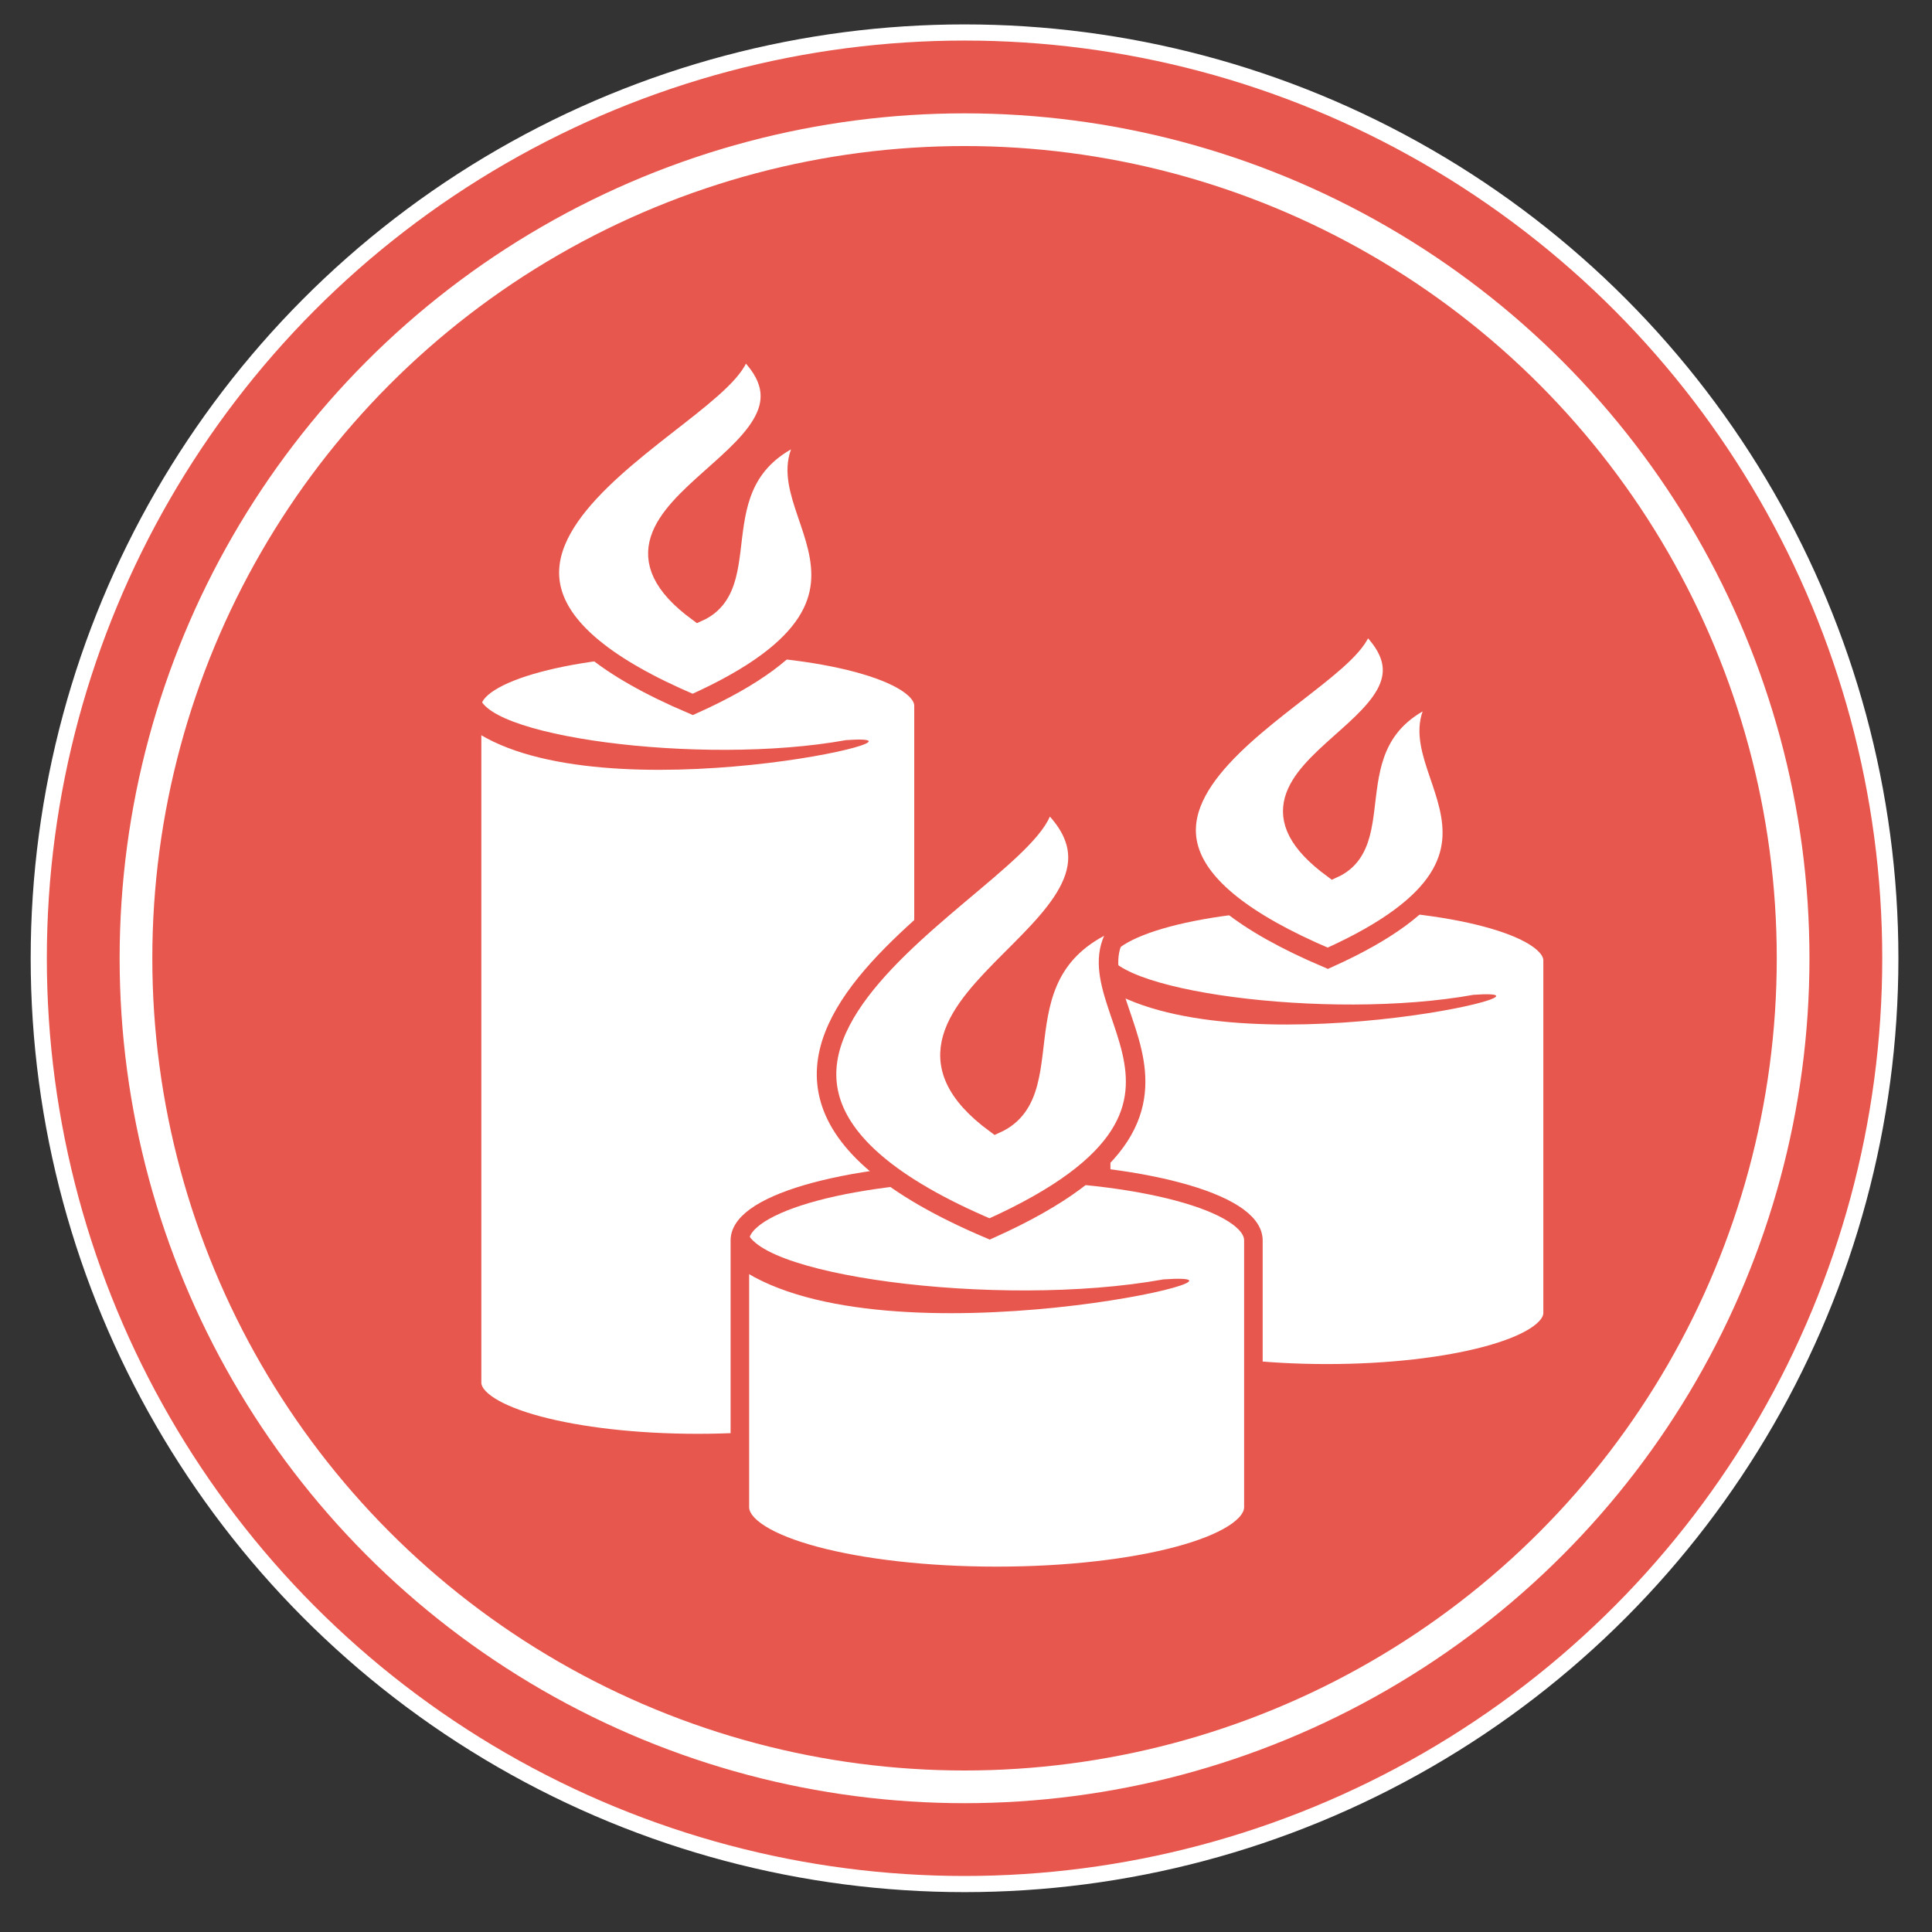 <?xml version="1.0" encoding="utf-8"?>
<!-- Generator: Adobe Illustrator 16.0.0, SVG Export Plug-In . SVG Version: 6.00 Build 0)  -->
<!DOCTYPE svg PUBLIC "-//W3C//DTD SVG 1.1//EN" "http://www.w3.org/Graphics/SVG/1.1/DTD/svg11.dtd">
<svg version="1.1" id="Layer_1" xmlns="http://www.w3.org/2000/svg" xmlns:xlink="http://www.w3.org/1999/xlink" x="0px" y="0px"
	 width="500px" height="500px" viewBox="0 0 500 500" enable-background="new 0 0 500 500" xml:space="preserve">
<rect x="0" y="0" width="500" height="500" fill="#333333" stroke="none"/>
<circle fill="#E8574D" stroke="#FFFFFF" stroke-width="4.181" stroke-miterlimit="10" cx="249.623" cy="247.999" r="239.592"/>
<circle fill="#E8574D" stroke="#FFFFFF" stroke-width="8.461" stroke-miterlimit="10" cx="249.623" cy="247.999" r="214.433"/>
<path fill="#FFFFFF" stroke="#E8574D" stroke-width="4.8" stroke-miterlimit="10" d="M180.589,167.002
	c-32.263,0-58.417,7.008-58.417,15.653v43.629v17.062v53.78v41.118v19.572c0,8.646,26.154,15.654,58.417,15.654
	c32.262,0,58.416-7.009,58.416-15.654v-19.572v-41.118v-53.78v-17.062v-43.629C239.005,174.011,212.851,167.002,180.589,167.002z"/>
<path fill="#FFFFFF" stroke="#E8574D" stroke-width="4.8" stroke-miterlimit="10" d="M343.398,232.917
	c-32.263,0-58.417,7.008-58.417,15.653v30.504v30.187v30.504c0,8.646,26.154,15.654,58.417,15.654
	c32.262,0,58.416-7.009,58.416-15.654v-30.504v-30.187V248.57C401.814,239.925,375.66,232.917,343.398,232.917z"/>
<path fill="#E8574D" d="M218.949,191.542c-37.658,6.809-96.587-1.174-94.892-12.382c-0.958,1.124-1.464,2.294-1.464,3.496v6.392
	C155.916,211.535,248.96,189.451,218.949,191.542z"/>
<path fill="#E8574D" d="M381.338,257.456c-37.658,6.809-96.588-1.174-94.893-12.382c-0.956,1.124-1.464,2.294-1.464,3.496v6.392
	C318.304,277.449,411.349,255.365,381.338,257.456z"/>
<path fill="#FFFFFF" stroke="#E8574D" stroke-width="5.05" stroke-miterlimit="10" d="M191.478,89.041
	c4.455,16.847-104.22,54.228-12.198,93.26c65.586-29.413,9.51-54.561,33.394-71.988c-34.628,10.086-15.04,40.4-32.001,48.055
	C142.447,130.308,224.141,117.214,191.478,89.041z"/>
<path fill="#FFFFFF" stroke="#E8574D" stroke-width="4.8" stroke-miterlimit="10" d="M257.928,303.192
	c-36.7,0-66.45,7.973-66.45,17.806v69.037c0,9.834,29.75,17.806,66.45,17.806c36.698,0,66.449-7.972,66.449-17.806v-69.037
	C324.377,311.165,294.626,303.192,257.928,303.192z"/>
<path fill="#FFFFFF" stroke="#E8574D" stroke-width="5.05" stroke-miterlimit="10" d="M269.994,206.143
	c5.067,19.164-118.552,67.508-13.876,111.907c74.605-33.458,10.817-62.063,37.986-81.888c-39.39,11.473-17.107,45.955-36.402,54.664
	C214.22,258.907,307.149,238.19,269.994,206.143z"/>
<path fill="#E8574D" d="M301.084,331.106c-42.837,7.745-109.87-1.336-107.941-14.085c-1.089,1.279-1.665,2.61-1.665,3.977v7.271
	C229.382,353.85,335.222,328.729,301.084,331.106z"/>
<path fill="#FFFFFF" stroke="#E8574D" stroke-width="5.05" stroke-miterlimit="10" d="M352.48,160.144
	c4.323,16.348-98.148,49.977-8.851,87.854c63.646-28.542,9.229-52.946,32.406-69.857c-33.604,9.788-14.595,39.205-31.055,46.633
	C307.888,197.543,384.177,187.483,352.48,160.144z"/>
</svg>

